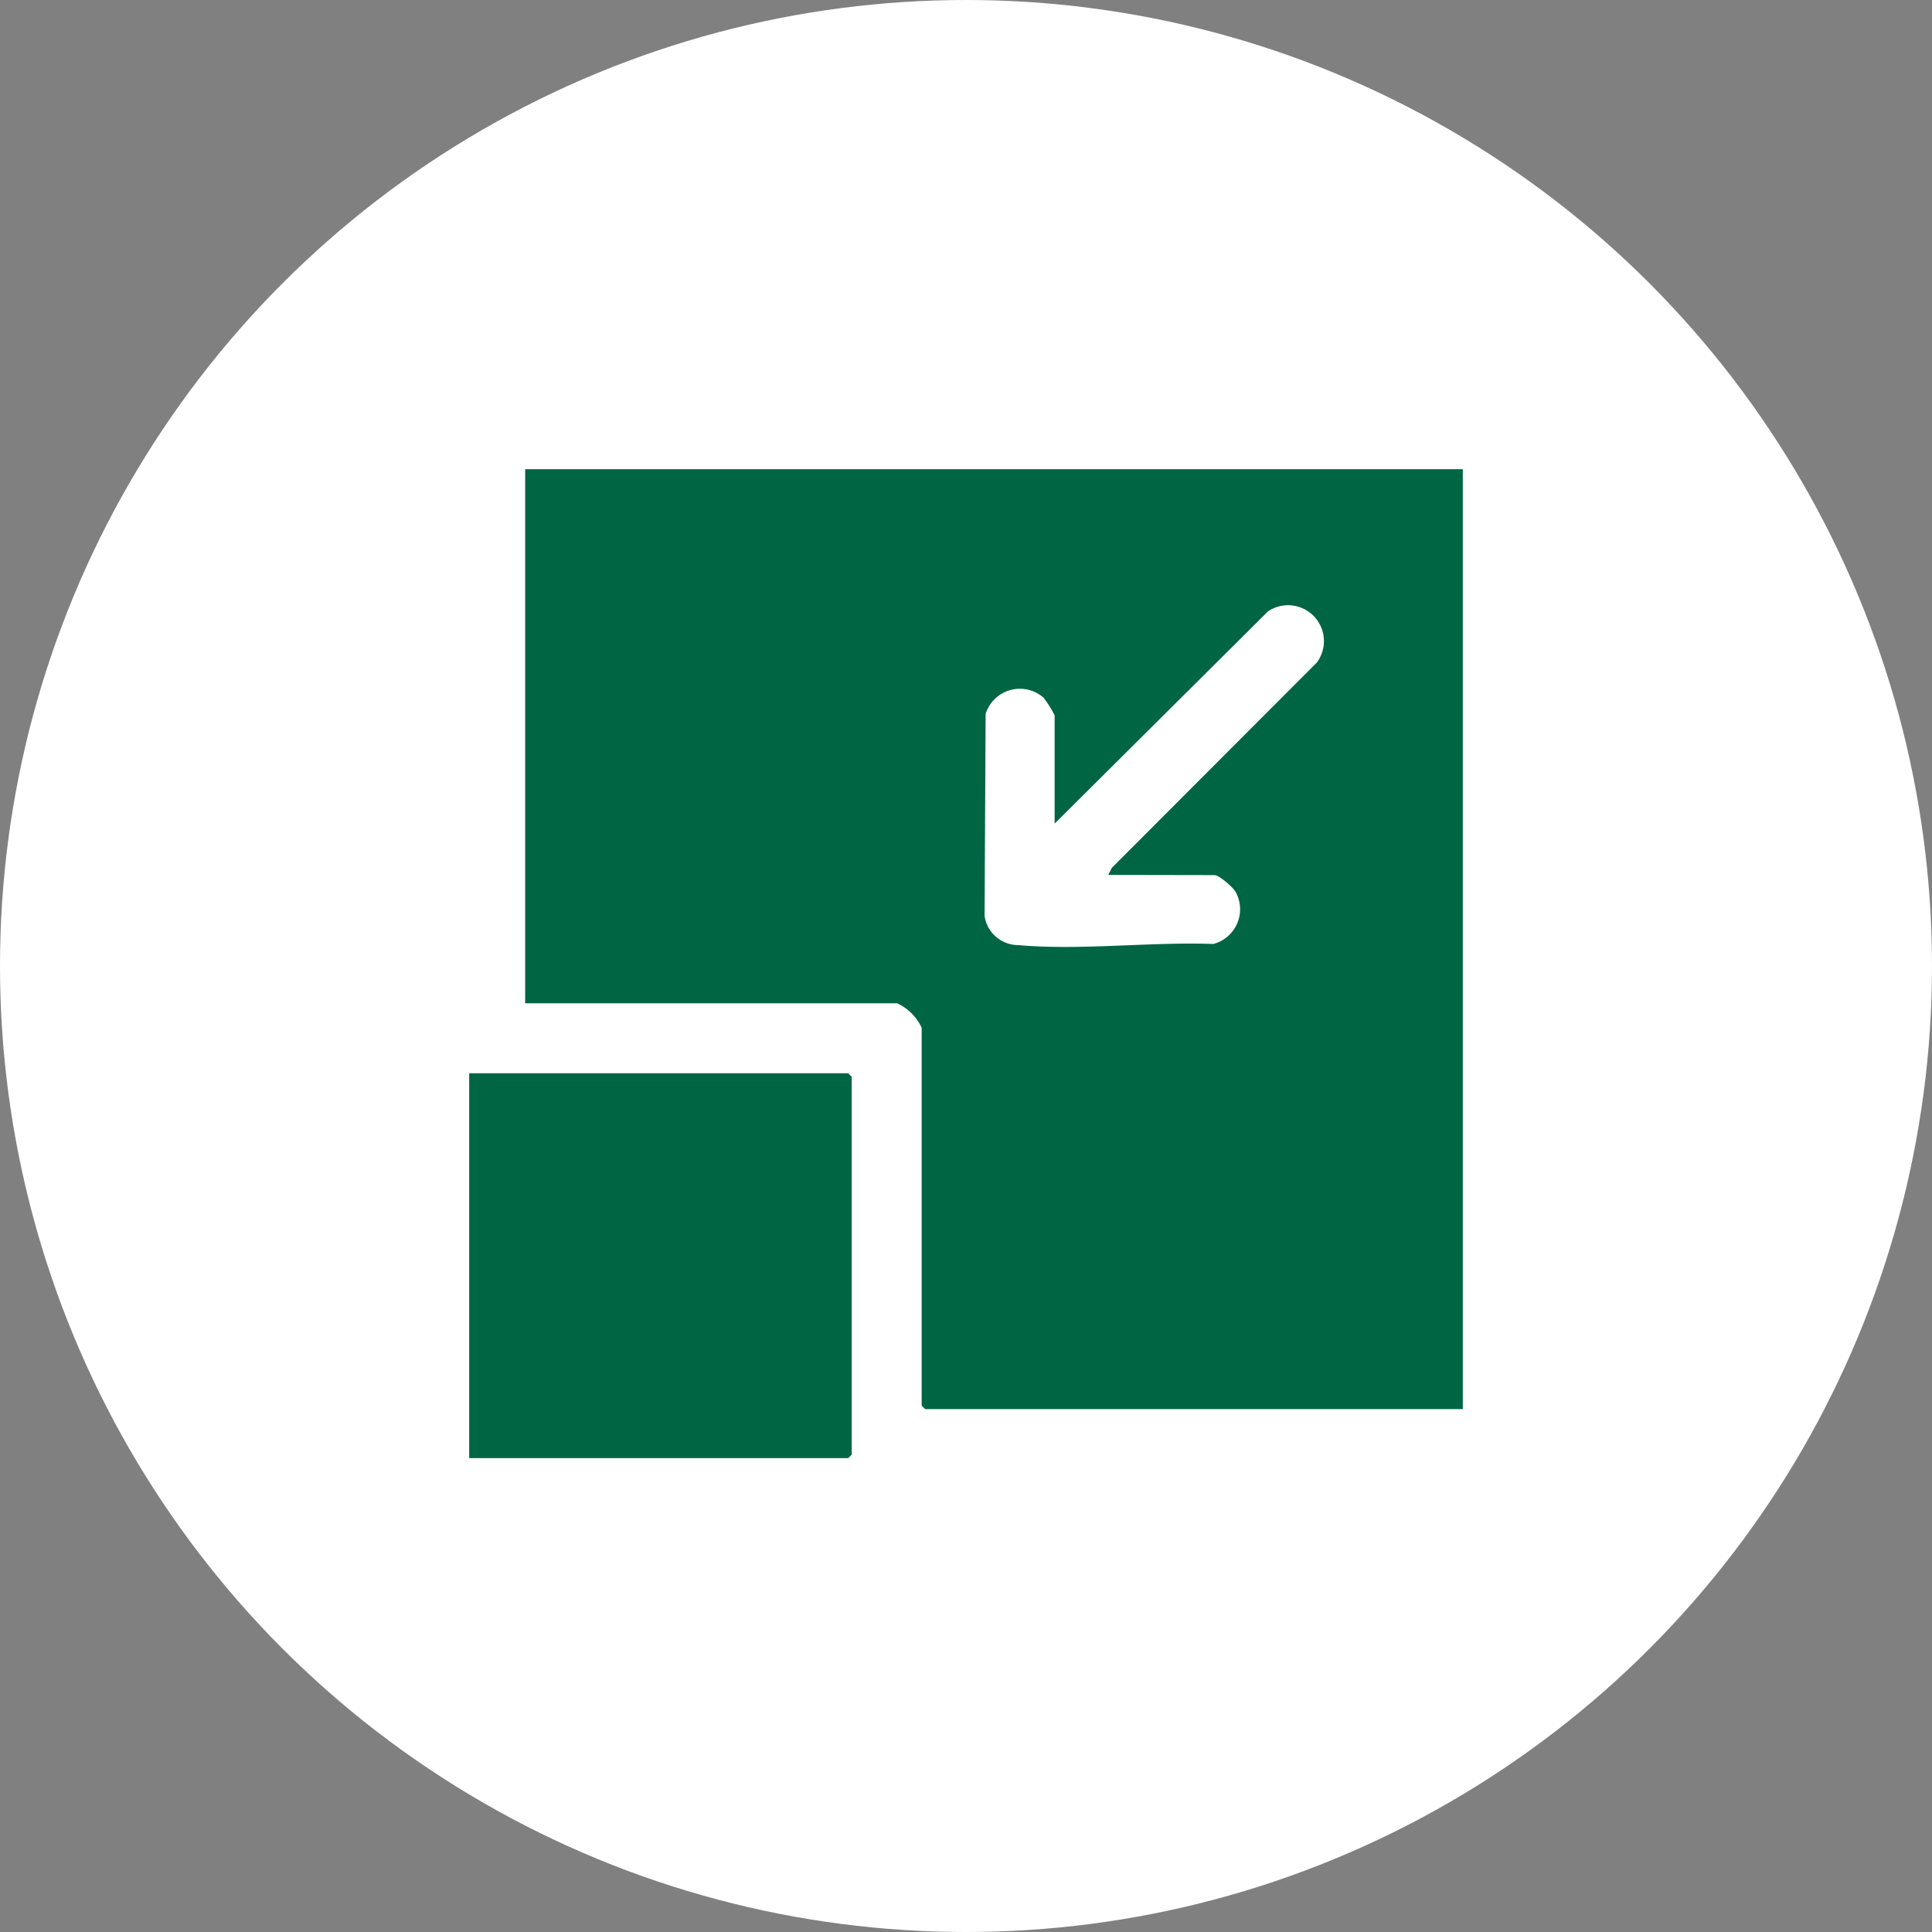<svg xmlns="http://www.w3.org/2000/svg" xmlns:xlink="http://www.w3.org/1999/xlink" width="70" height="70" viewBox="0 0 70 70">
  <rect x="0" y="0" width="70" height="70" fill="#808080" stroke="none"/>
  <defs>
    <clipPath id="clip-path">
      <rect id="Rectangle_406704" data-name="Rectangle 406704" width="36" height="35.831" fill="#006543"/>
    </clipPath>
  </defs>
  <g id="Group_1071455" data-name="Group 1071455" transform="translate(-268.711 -957.971)">
    <circle id="Ellipse_5614" data-name="Ellipse 5614" cx="35" cy="35" r="35" transform="translate(268.711 957.971)" fill="#fff"/>
    <g id="Group_1111948" data-name="Group 1111948" transform="translate(285.711 974.971)">
      <g id="Group_1111947" data-name="Group 1111947" clip-path="url(#clip-path)">
        <path id="Path_886621" data-name="Path 886621" d="M57.972,0V34.056H38.493l-.127-.127V20.239a1.817,1.817,0,0,0-.887-.887H24V0ZM45.127,14.7l.126-.254,7.431-7.442a1.3,1.3,0,0,0-1.769-1.854l-7.732,7.691V8.915a4.07,4.07,0,0,0-.4-.635,1.3,1.3,0,0,0-2.1.587l-.038,7.318a1.235,1.235,0,0,0,1.224,1.058c2.234.2,4.8-.124,7.064-.041a1.3,1.3,0,0,0,.8-1.9c-.094-.157-.587-.595-.757-.595Z" transform="translate(-21.972)" fill="#006543"/>
        <path id="Path_886622" data-name="Path 886622" d="M0,272.944V259H13.732l.127.127v13.69l-.127.127Z" transform="translate(0 -237.113)" fill="#006543"/>
      </g>
    </g>
  </g>
</svg>
